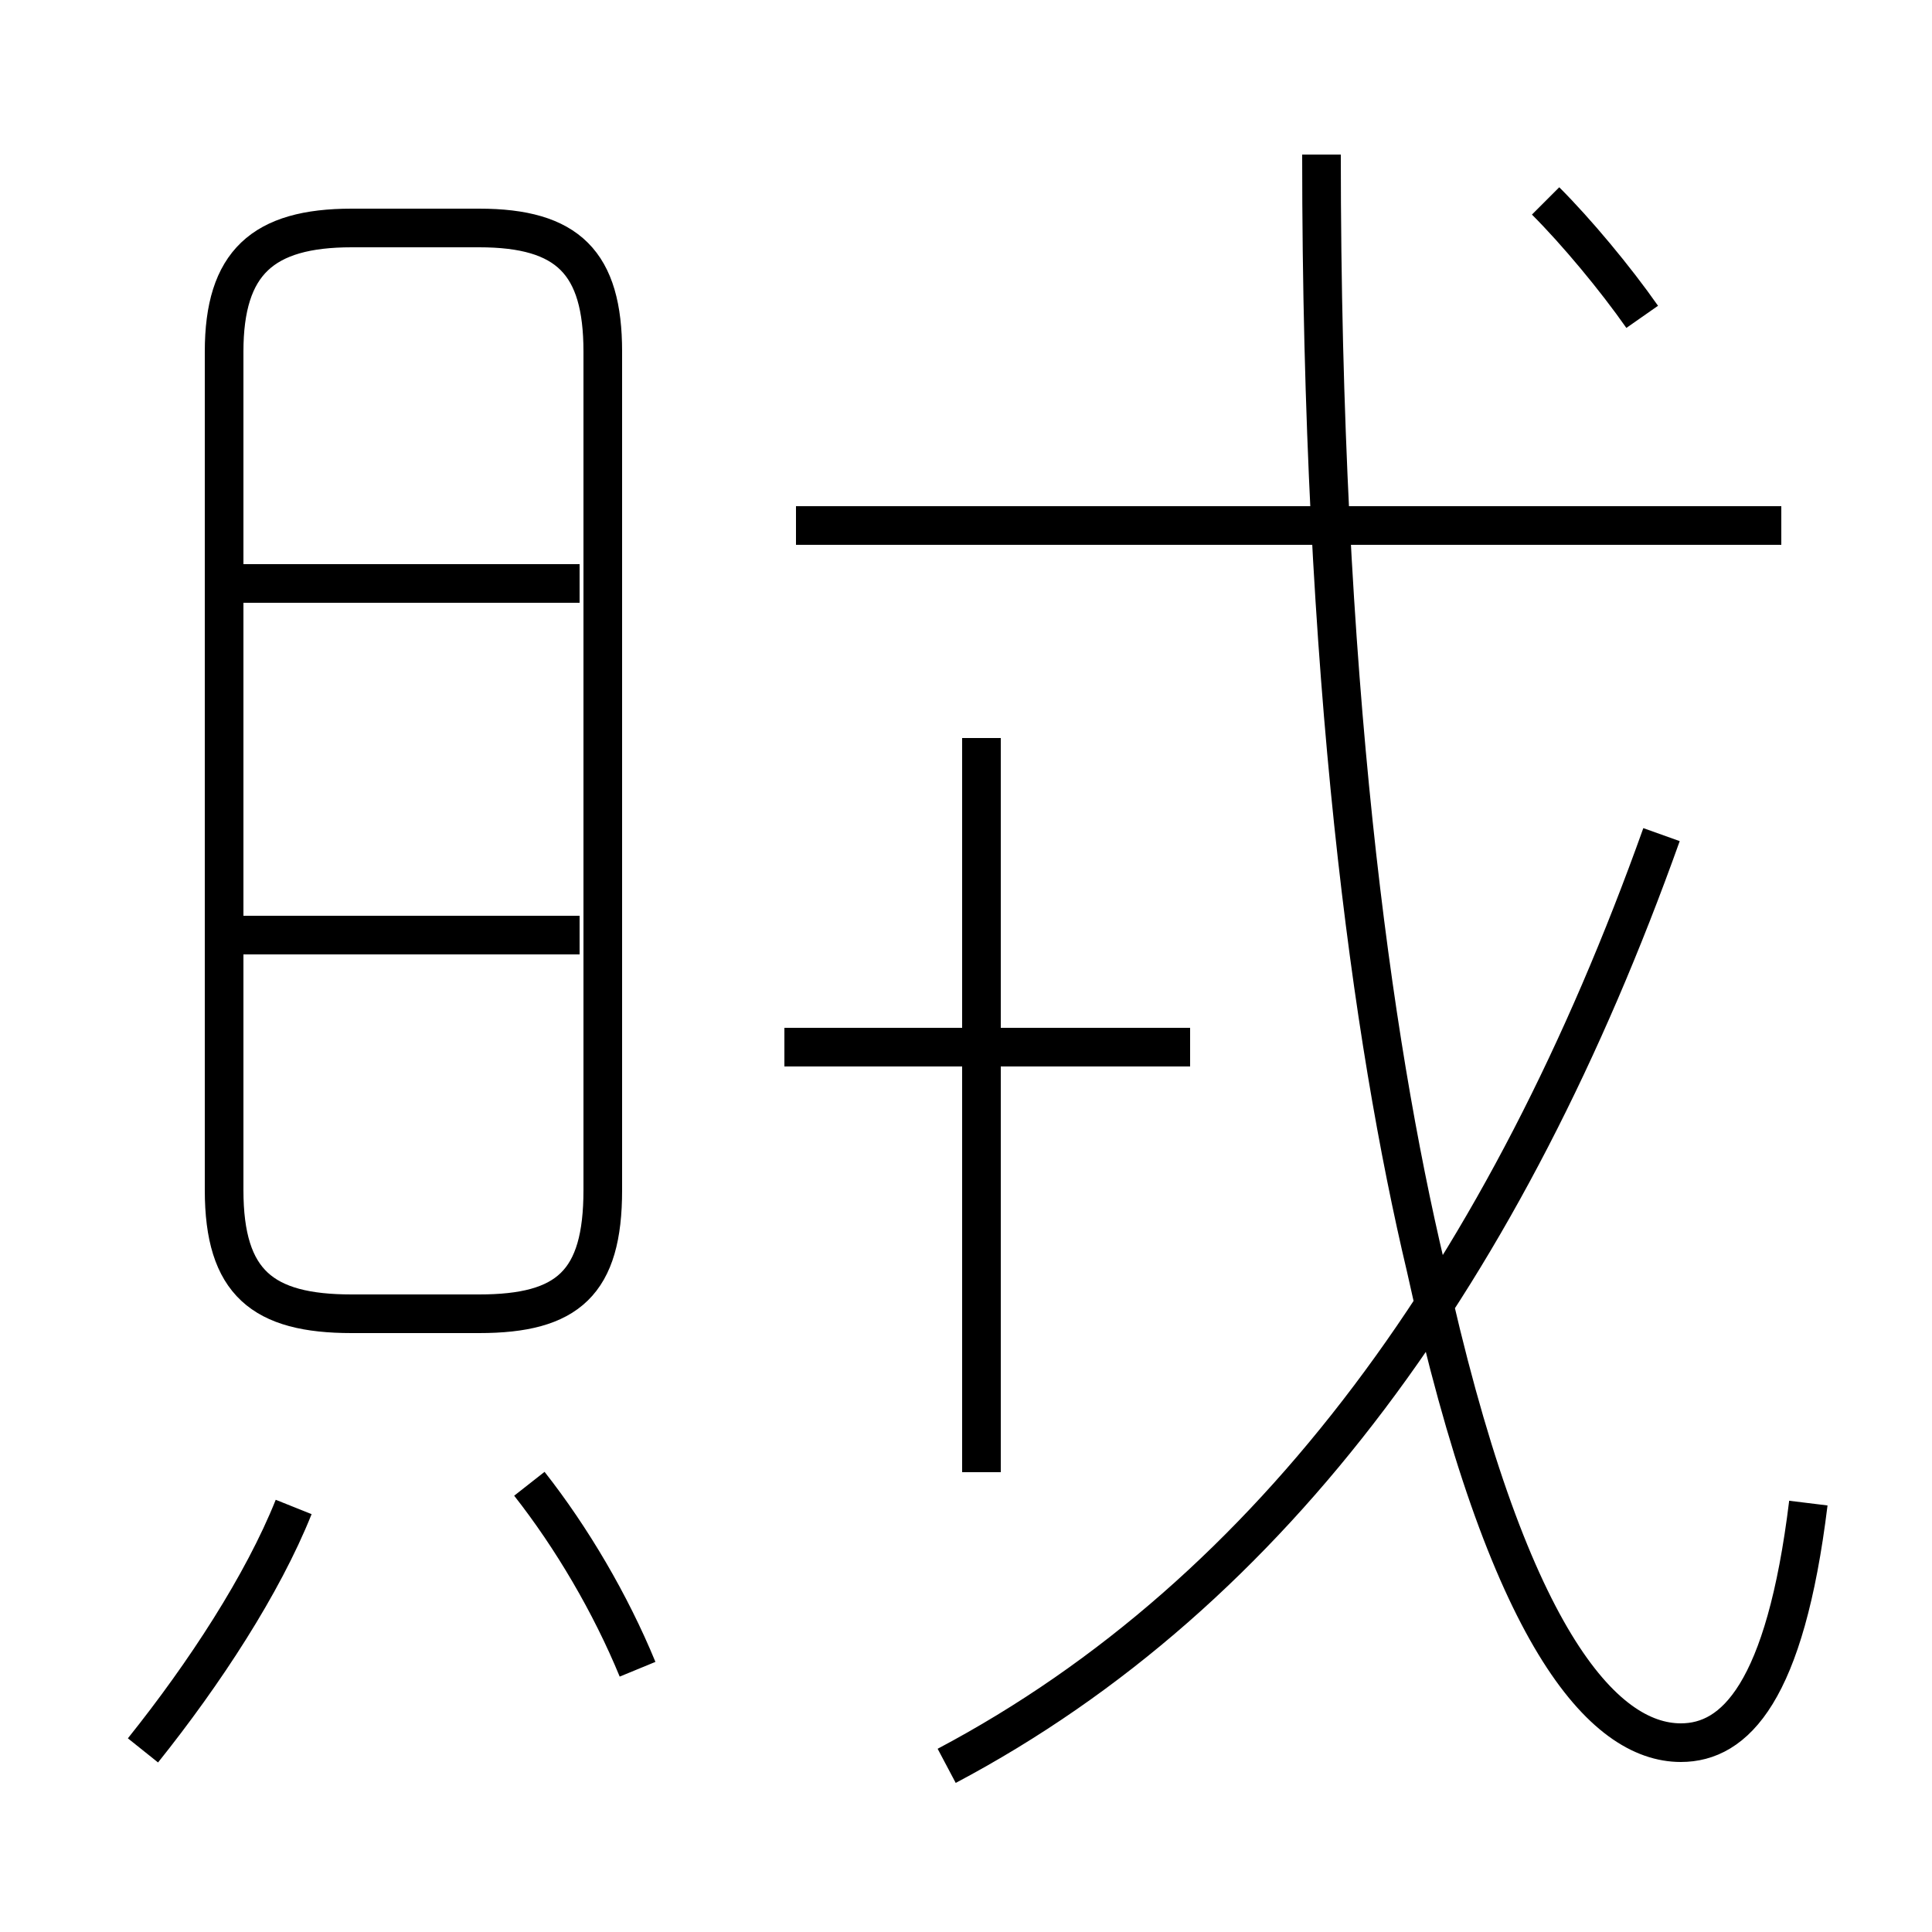 <?xml version='1.0' encoding='utf8'?>
<svg viewBox="0.0 -6.0 50.0 50.0" version="1.1" xmlns="http://www.w3.org/2000/svg">
<rect x="0.0" y="-6.0" width="50.0" height="50.0" fill="#808080" stroke="none"/>
<rect x="-1000" y="-1000" width="2000" height="2000" stroke="white" fill="white"/>
<g style="fill:white;stroke:#000000;  stroke-width:1">
<path d="M 46.8 -5.1 C 46.2 -0.2 44.9 1.1 43.5 1.1 C 41.5 1.1 39.0 -1.6 36.9 -11.2 C 35.5 -17.1 34.2 -26.4 34.2 -40.0 M 3.7 1.3 C 5.3 -0.7 6.8 -3.0 7.6 -5.0 M 16.5 -0.8 C 15.8 -2.5 14.8 -4.2 13.7 -5.6 M 15.0 -19.8 L 6.0 -19.8 M 25.4 -5.9 L 25.4 -24.9 M 9.1 -10.0 L 12.4 -10.0 C 14.7 -10.0 15.6 -10.8 15.6 -13.2 L 15.6 -34.9 C 15.6 -37.2 14.7 -38.1 12.4 -38.1 L 9.1 -38.1 C 6.8 -38.1 5.8 -37.2 5.8 -34.9 L 5.8 -13.2 C 5.8 -10.8 6.8 -10.0 9.1 -10.0 Z M 15.0 -28.9 L 6.0 -28.9 M 30.8 -16.9 L 20.3 -16.9 M 24.5 1.7 C 33.0 -2.8 39.0 -11.2 43.0 -22.4 M 46.1 -30.4 L 20.6 -30.4 M 42.5 -35.8 C 41.8 -36.8 40.8 -38.0 40.0 -38.8" transform="translate(0.0, 38.0)" />
</g>
</svg>